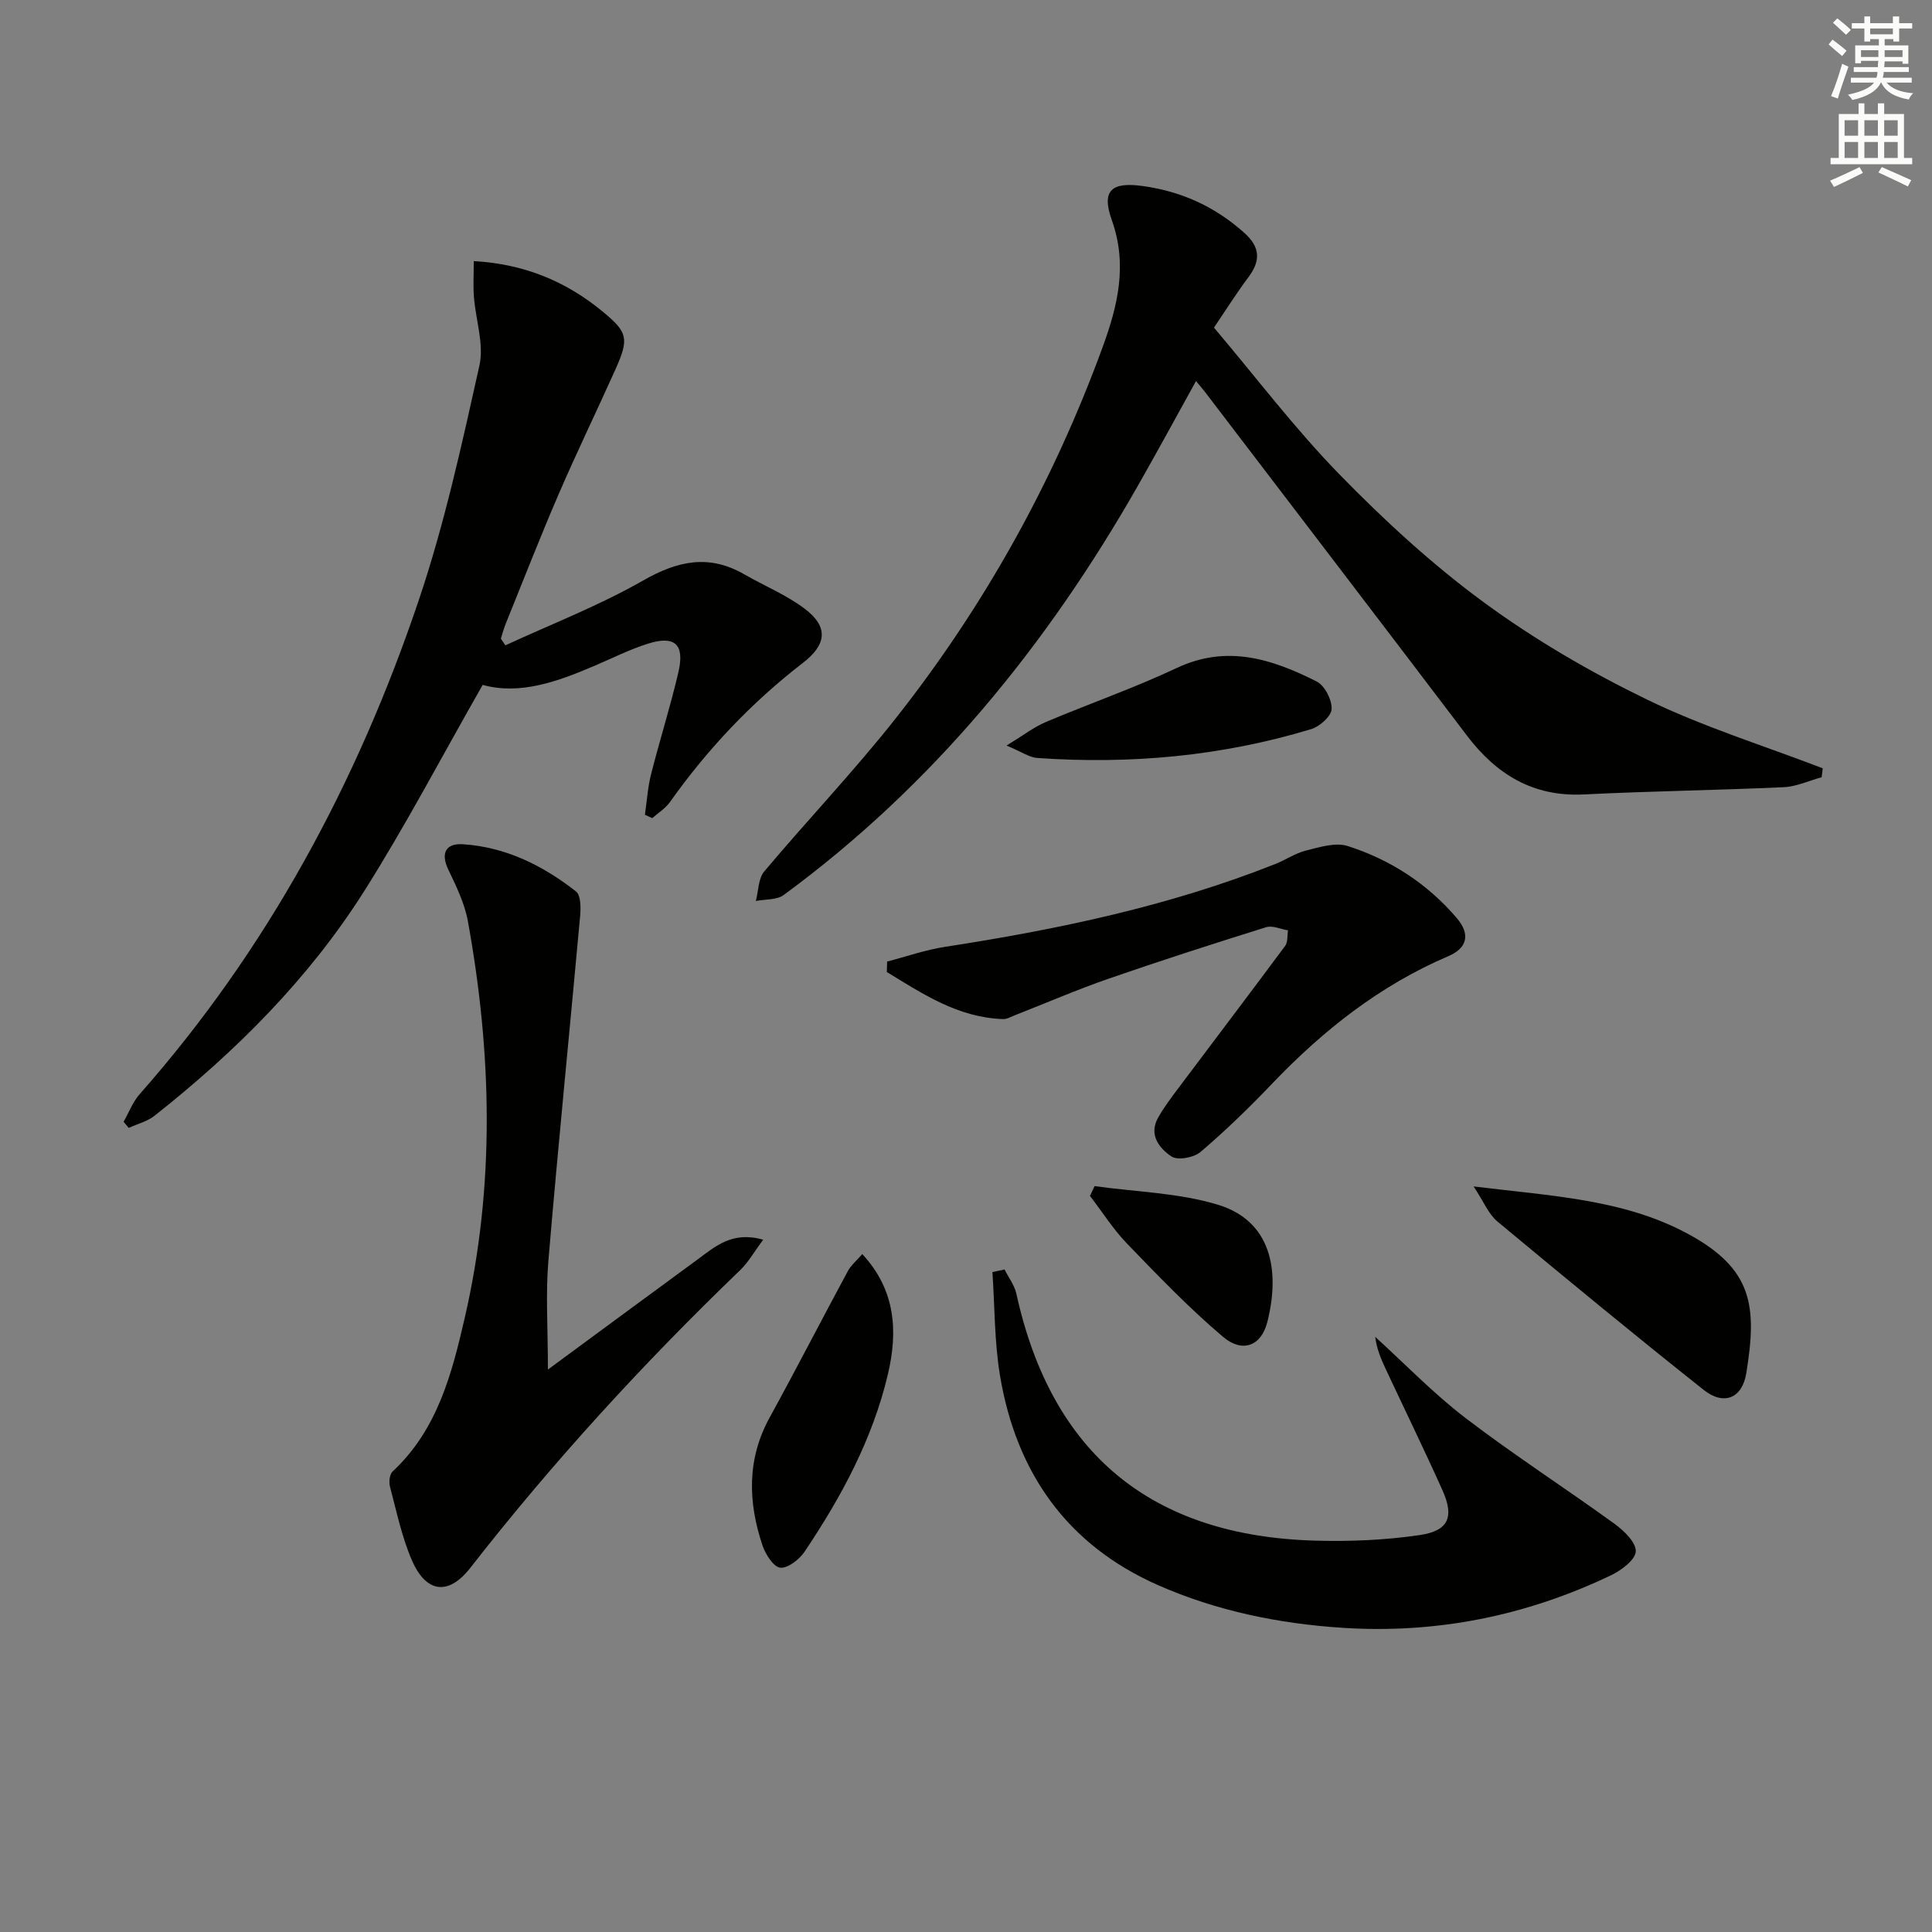 <svg enable-background="new 0 0 400 400" viewBox="0 0 400 400" xmlns="http://www.w3.org/2000/svg"><rect x="0" y="0" width="400" height="400" fill="#808080" stroke="none"/><g fill="#010100"><path d="m251.34 67.83c8.7 10.28 16.76 20.93 26.01 30.42 9.27 9.5 19.17 18.61 29.85 26.45 10.52 7.72 22 14.41 33.76 20.12 11.69 5.68 24.25 9.57 36.42 14.25-.08.62-.15 1.23-.23 1.85-2.61.71-5.19 1.93-7.83 2.06-13.8.63-27.61.81-41.4 1.5-10.52.52-18.1-4.14-24.22-12.2-18.01-23.73-36.11-47.39-54.18-71.08-.49-.65-1.04-1.26-1.9-2.31-4.12 7.44-8.02 14.64-12.08 21.76-18.84 33.04-42.44 61.99-73.27 84.64-1.45 1.07-3.83.86-5.78 1.25.55-2.07.49-4.64 1.74-6.12 8.99-10.7 18.67-20.84 27.31-31.81 18.35-23.28 32.61-48.96 42.78-76.83 3.1-8.49 5.16-16.98 1.87-26.2-2.23-6.25.02-7.97 6.51-7.05 8.02 1.13 14.9 4.29 20.93 9.69 3.28 2.94 3.4 5.71.89 9.11-2.37 3.15-4.49 6.51-7.18 10.5z"/><path d="m98.09 54.06c10.4.58 19.12 4.17 26.77 10.52 5.07 4.21 5.44 5.47 2.56 11.9-3.87 8.63-8.01 17.15-11.76 25.84-3.82 8.85-7.32 17.84-10.94 26.78-.41 1.01-.69 2.08-1.02 3.12.31.46.62.93.93 1.39 9.55-4.41 19.44-8.23 28.54-13.43 7.16-4.09 13.62-5.47 20.91-1.28 4.16 2.4 8.71 4.25 12.51 7.12 4.98 3.76 4.59 7.41-.39 11.25-10.63 8.2-19.73 17.84-27.49 28.78-.94 1.32-2.43 2.24-3.67 3.34-.51-.23-1.01-.47-1.52-.7.41-2.8.59-5.67 1.28-8.4 1.79-7.07 4.01-14.04 5.66-21.14 1.33-5.74-.73-7.63-6.26-5.9-3.79 1.19-7.38 3-11.05 4.57-7.72 3.31-15.52 6.12-23.22 3.98-8.29 14.52-15.84 28.94-24.5 42.66-11.5 18.18-26.6 33.24-43.43 46.54-1.51 1.19-3.55 1.69-5.35 2.52-.35-.42-.7-.85-1.06-1.27 1.1-1.92 1.9-4.11 3.34-5.73 26.47-30 45.05-64.55 57.76-102.22 5.34-15.83 8.93-32.28 12.57-48.62.99-4.43-.78-9.46-1.14-14.23-.18-2.29-.03-4.6-.03-7.39z"/><path d="m113.44 283.55c11.02-8.11 21-15.48 31.01-22.81 3.65-2.68 7.16-5.9 13.56-4.07-1.89 2.53-3.06 4.65-4.72 6.25-20.05 19.29-38.8 39.74-55.92 61.69-4.52 5.8-9.15 5.21-12.09-1.57-2.09-4.82-3.17-10.09-4.53-15.2-.26-.97-.11-2.58.52-3.17 9.31-8.65 12.3-20.31 14.98-31.95 6.27-27.27 5.59-54.68.61-82.05-.67-3.66-2.4-7.2-4.03-10.6-1.68-3.5-.46-5.5 2.97-5.28 8.86.56 16.59 4.39 23.46 9.78 1.01.79 1 3.39.85 5.09-2.16 23.79-4.57 47.56-6.57 71.36-.59 6.9-.1 13.9-.1 22.53z"/><path d="m207.98 262.83c.83 1.67 2.06 3.26 2.45 5.03 7.29 33.17 28.01 50.15 61.8 51.11 7.23.21 14.57-.1 21.72-1.15 5.98-.88 7.16-3.77 4.71-9.25-3.81-8.49-7.89-16.85-11.83-25.27-.96-2.04-1.81-4.14-2.11-6.52 6.2 5.64 12.06 11.73 18.69 16.8 10.01 7.65 20.62 14.49 30.82 21.88 1.96 1.42 4.5 3.85 4.44 5.73-.06 1.74-2.99 3.93-5.12 4.95-17.58 8.41-36.16 12.15-55.62 10.88-13.16-.86-26.03-3.49-38.14-8.82-18.9-8.33-29.41-23.36-32.75-43.4-1.17-7.03-1.08-14.28-1.57-21.43.84-.18 1.67-.36 2.51-.54z"/><path d="m183.67 199.08c4-1.04 7.95-2.43 12.02-3.05 23.32-3.6 46.33-8.41 68.35-17.15 2.16-.85 4.15-2.24 6.36-2.79 2.81-.69 6.09-1.74 8.62-.93 8.83 2.82 16.52 7.8 22.59 14.92 2.84 3.32 2.2 6.2-1.74 7.88-14.18 6.06-25.94 15.36-36.51 26.42-4.7 4.93-9.61 9.69-14.79 14.11-1.38 1.18-4.74 1.81-6.02.95-2.51-1.68-4.8-4.49-2.76-8.07 1.21-2.14 2.71-4.13 4.2-6.11 7.36-9.81 14.79-19.58 22.09-29.43.58-.79.41-2.13.59-3.21-1.52-.25-3.22-1.06-4.53-.65-10.92 3.41-21.82 6.91-32.62 10.66-6.58 2.28-12.99 5.06-19.48 7.6-.77.3-1.57.78-2.34.76-9.34-.3-16.63-5.21-24.09-9.74.03-.73.05-1.45.06-2.17z"/><path d="m305.1 245.64c16.13 1.99 31.02 2.62 44.32 9.79 13.5 7.28 14.39 14.97 12.13 28.88-.85 5.23-4.67 6.74-8.8 3.47-14.42-11.44-28.62-23.15-42.77-34.92-1.79-1.5-2.75-3.99-4.88-7.22z"/><path d="m178.52 259.64c6.96 7.5 7.39 16.05 5.31 24.89-3.16 13.4-9.62 25.36-17.23 36.7-1.09 1.62-3.48 3.51-5.06 3.34-1.41-.15-3.07-2.8-3.69-4.65-2.99-8.96-3.24-17.82 1.51-26.46 5.5-10.02 10.72-20.18 16.15-30.24.67-1.27 1.86-2.24 3.01-3.58z"/><path d="m208.39 154.36c3.53-2.15 5.69-3.84 8.13-4.87 9-3.81 18.28-7.03 27.11-11.19 10.42-4.91 19.78-1.84 28.98 2.8 1.66.84 3.16 3.78 3.09 5.69-.05 1.47-2.45 3.62-4.21 4.16-18.5 5.61-37.47 7.33-56.72 5.98-1.64-.11-3.21-1.25-6.38-2.57z"/><path d="m226.62 245.57c8.57 1.21 17.47 1.38 25.64 3.89 10.75 3.31 12.89 13.33 10.12 24.27-1.26 4.97-5.17 6.43-9.16 3.05-7.03-5.94-13.44-12.64-19.85-19.27-2.89-2.99-5.15-6.59-7.7-9.91.31-.67.63-1.35.95-2.03z"/></g><path d="m378.6 9.2.8-1c.9.7 1.9 1.4 2.9 2.3l-.9 1.1c-1.1-.9-2-1.7-2.8-2.4zm.5 10.7c.9-2.1 1.6-4.3 2.3-6.7.4.2.8.4 1.3.6-.7 2.1-1.5 4.2-2.2 6.6zm.4-15.2.9-.9c1 .8 2 1.6 2.8 2.4l-1 1c-1-.9-1.9-1.8-2.7-2.5zm12.5-1.3h1.2v1.4h2.7v1.1h-2.7v2.7h-1.2v-.5h-1.8v1.3h4.9v3.8h-1.2v-.5h-3.7c0 .4-.1.9-.1 1.2h5.1v1h-5.2c0 .5-.1.9-.2 1.2h6v1h-5.2c1.1 1.3 2.9 2 5.5 2.2-.4.4-.7.8-.9 1.3-2.9-.5-4.8-1.6-5.7-3.5h-.1c-.8 1.7-2.7 2.9-5.9 3.6-.2-.4-.6-.8-.9-1.1 2.8-.6 4.6-1.4 5.4-2.5h-4.8v-1h5.3c.1-.3.2-.7.2-1.2h-4.9v-1h5c0-.4 0-.8.1-1.3h-3.6v.5h-1.2v-3.7h4.9v-1.3h-1.8v.5h-1.2v-2.7h-2.6v-1.1h2.6v-1.4h1.2v1.4h4.7v-1.4zm-6.7 8.4h3.6c0-.4 0-.9 0-1.4h-3.6zm1.9-4.7h4.7v-1.2h-4.7zm6.7 3.3h-3.7v1.4h3.7z" fill="#fbfcfa"/><path d="m384.7 21.4h1.3v2.2h2.8v-2.2h1.3v2.2h4.1v9.1h1.7v1.3h-16.9v-1.3h1.7v-9.1h4.1v-2.2zm.3 13.2.7 1.2c-1.8.9-3.8 1.9-6 2.9-.2-.4-.5-.8-.8-1.3 2.4-1 4.4-2 6.1-2.8zm-3.1-6.5h2.8v-3.2h-2.8zm0 4.6h2.8v-3.3h-2.8zm4.1-4.6h2.8v-3.2h-2.8zm0 4.6h2.8v-3.3h-2.8v3.2zm3.6 1.9c2.1.9 4.1 1.8 6.1 2.7l-.7 1.3c-2.2-1.1-4.2-2-6.1-2.9zm3.3-9.7h-2.8v3.2h2.8zm-2.8 7.8h2.8v-3.3h-2.8z" fill="#fbfcfa"/></svg>